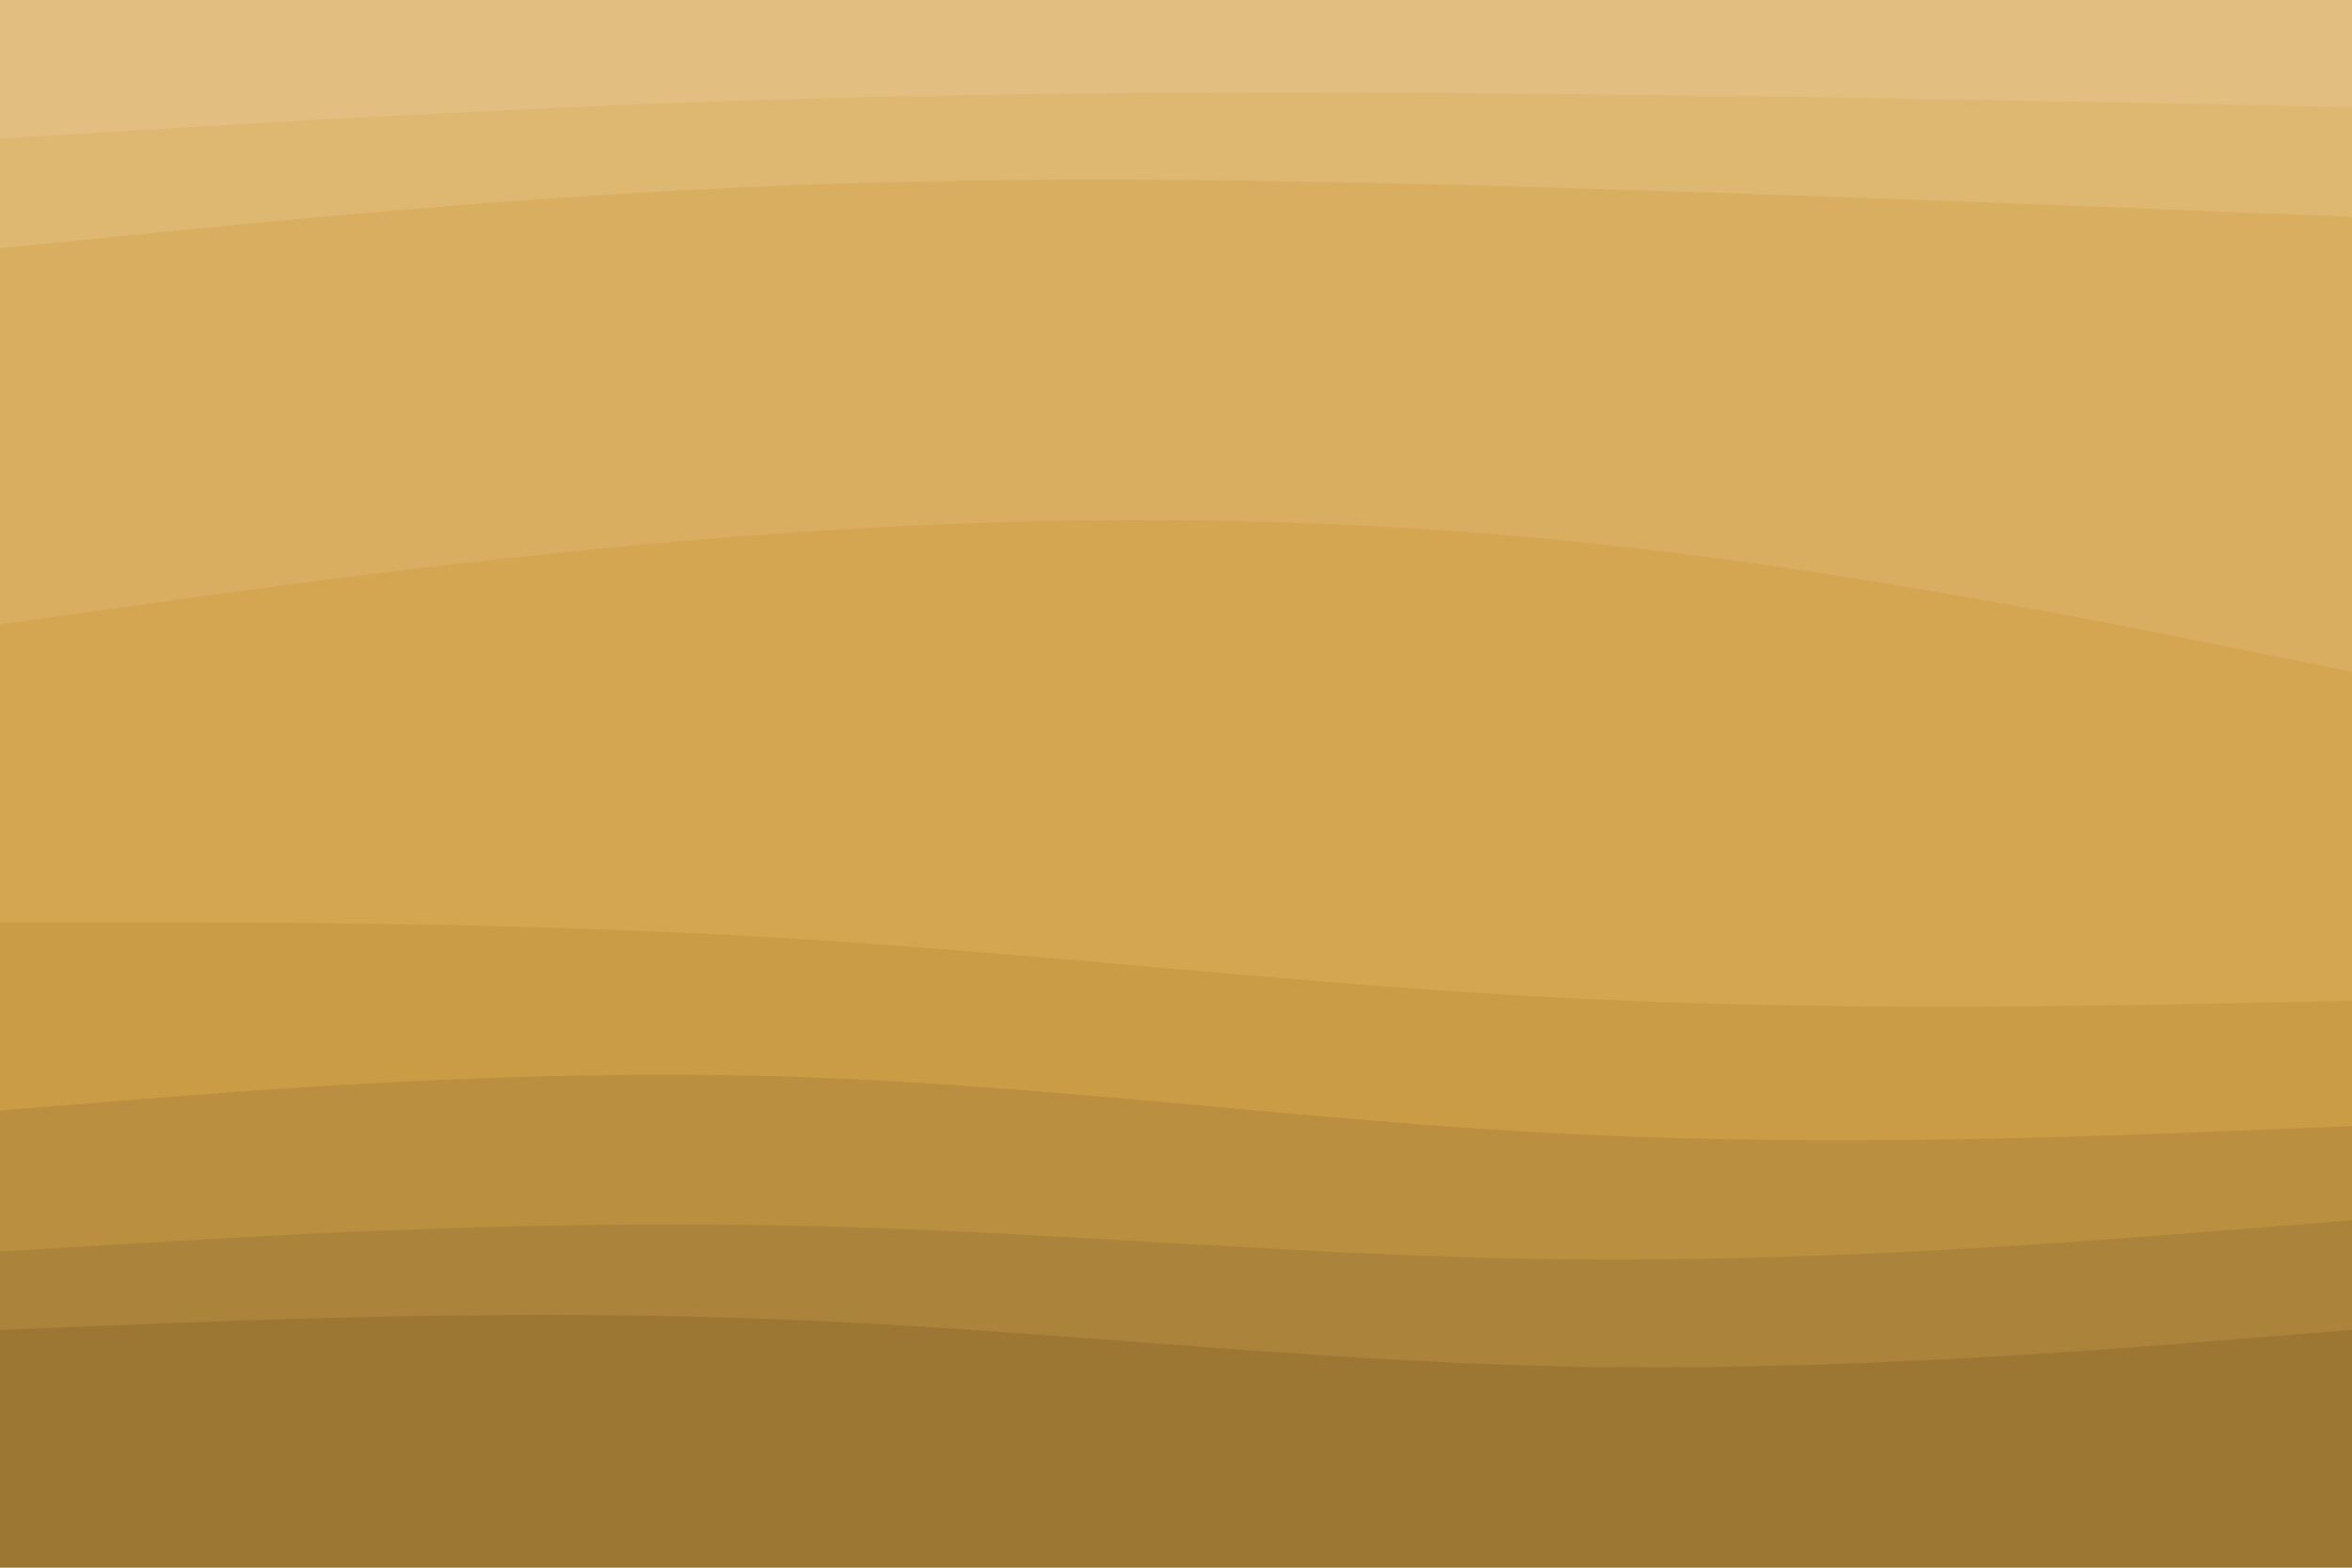 <svg id="visual" viewBox="0 0 900 600" width="900" height="600" xmlns="http://www.w3.org/2000/svg" xmlns:xlink="http://www.w3.org/1999/xlink" version="1.1"><path d="M0 55L50 52C100 49 200 43 300 40C400 37 500 37 600 38C700 39 800 41 850 42L900 43L900 0L850 0C800 0 700 0 600 0C500 0 400 0 300 0C200 0 100 0 50 0L0 0Z" fill="#e2bf80"></path><path d="M0 97L50 92C100 87 200 77 300 73C400 69 500 71 600 74C700 77 800 81 850 83L900 85L900 41L850 40C800 39 700 37 600 36C500 35 400 35 300 38C200 41 100 47 50 50L0 53Z" fill="#deb770"></path><path d="M0 241L50 234C100 227 200 213 300 206C400 199 500 199 600 209C700 219 800 239 850 249L900 259L900 83L850 81C800 79 700 75 600 72C500 69 400 67 300 71C200 75 100 85 50 90L0 95Z" fill="#daae61"></path><path d="M0 355L50 355C100 355 200 355 300 361C400 367 500 379 600 384C700 389 800 387 850 386L900 385L900 257L850 247C800 237 700 217 600 207C500 197 400 197 300 204C200 211 100 225 50 232L0 239Z" fill="#d5a651"></path><path d="M0 427L50 423C100 419 200 411 300 414C400 417 500 431 600 436C700 441 800 437 850 435L900 433L900 383L850 384C800 385 700 387 600 382C500 377 400 365 300 359C200 353 100 353 50 353L0 353Z" fill="#cb9c46"></path><path d="M0 481L50 478C100 475 200 469 300 471C400 473 500 483 600 484C700 485 800 477 850 473L900 469L900 431L850 433C800 435 700 439 600 434C500 429 400 415 300 412C200 409 100 417 50 421L0 425Z" fill="#bb8f40"></path><path d="M0 511L50 509C100 507 200 503 300 507C400 511 500 523 600 525C700 527 800 519 850 515L900 511L900 467L850 471C800 475 700 483 600 482C500 481 400 471 300 469C200 467 100 473 50 476L0 479Z" fill="#ab833a"></path><path d="M0 601L50 601C100 601 200 601 300 601C400 601 500 601 600 601C700 601 800 601 850 601L900 601L900 509L850 513C800 517 700 525 600 523C500 521 400 509 300 505C200 501 100 505 50 507L0 509Z" fill="#9c7734"></path></svg>